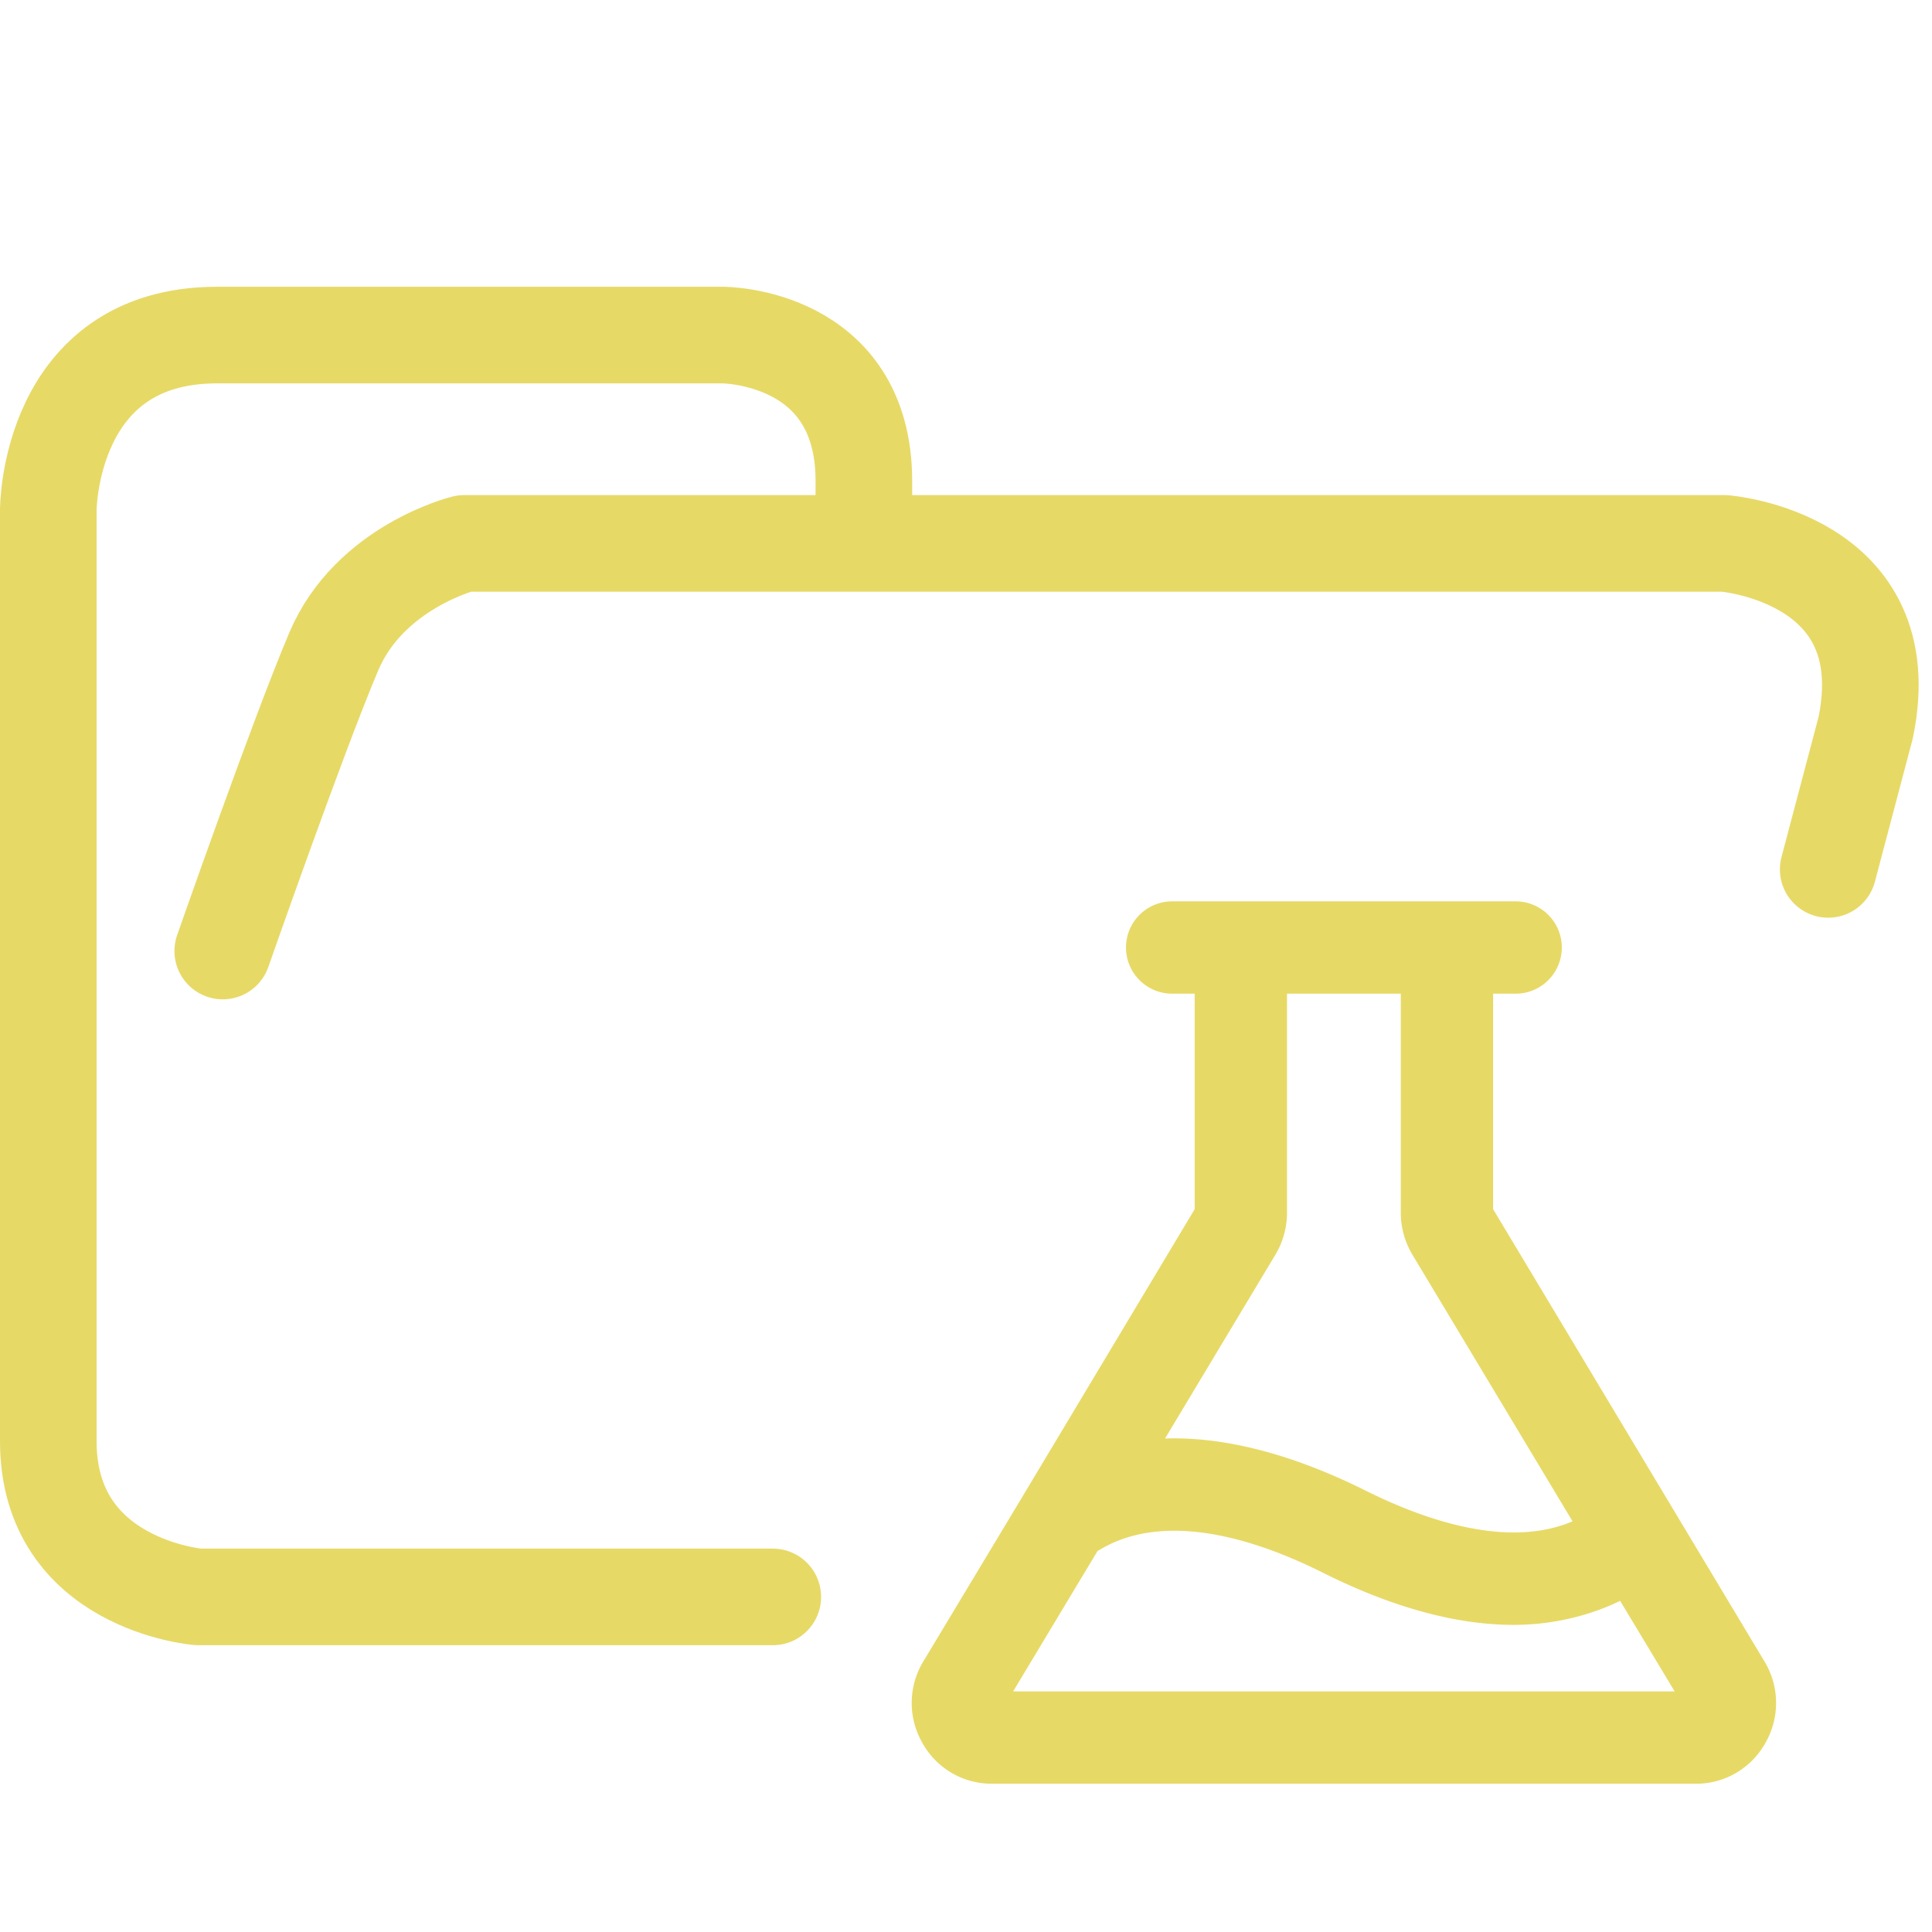 <svg xmlns="http://www.w3.org/2000/svg" width="100" height="100">
    <g stroke="#e7d966">
        <path fill="none" stroke-linecap="round" stroke-linejoin="round" stroke-width="5" d="M44.714 27.878v-2.975c0-7.56-7.295-7.56-7.295-7.56h-26.19c-8.729 0-8.729 9.048-8.729 9.048V74.6c0 7.436 7.773 8.056 7.773 8.056H40M94.627 45l1.939-7.331c1.833-8.828-7.31-9.543-7.31-9.543h-65.23s-4.886 1.206-6.747 5.588c-1.86 4.381-5.75 15.511-5.75 15.511" paint-order="fill markers stroke"/>
        <path fill="#f7df1e" stroke-width="3" d="M90.051 86.781 75.916 63.223a.8.8 0 0 1-.133-.445V49.932h2.667a.889.889 0 0 0 0-1.778H60.67a.889.889 0 0 0 0 1.778h2.667v12.846a.8.8 0 0 1-.133.445l-8.935 14.913-5.2 8.645a2.645 2.645 0 0 0-.023 2.69 2.6 2.6 0 0 0 2.312 1.355h36.404a2.6 2.6 0 0 0 2.312-1.356 2.645 2.645 0 0 0-.023-2.689zM64.737 64.156a2.734 2.734 0 0 0 .378-1.378V49.932h8.89v12.846a2.734 2.734 0 0 0 .378 1.378l9.09 15.135c-3.223 2.29-7.868 2-13.513-.822-3.578-1.778-8.357-3.356-12.602-2.022zM88.54 88.604a.911.911 0 0 1-.778.444H51.358a.911.911 0 0 1-.778-.444.933.933 0 0 1 .022-.912l5.09-8.467c3.222-2.245 7.867-1.956 13.468.844 3.69 1.845 6.734 2.534 9.179 2.534 2.445 0 4.6-.778 6.045-1.778l4.134 6.867a.933.933 0 0 1 .022.912z"/>
    </g>
</svg>
